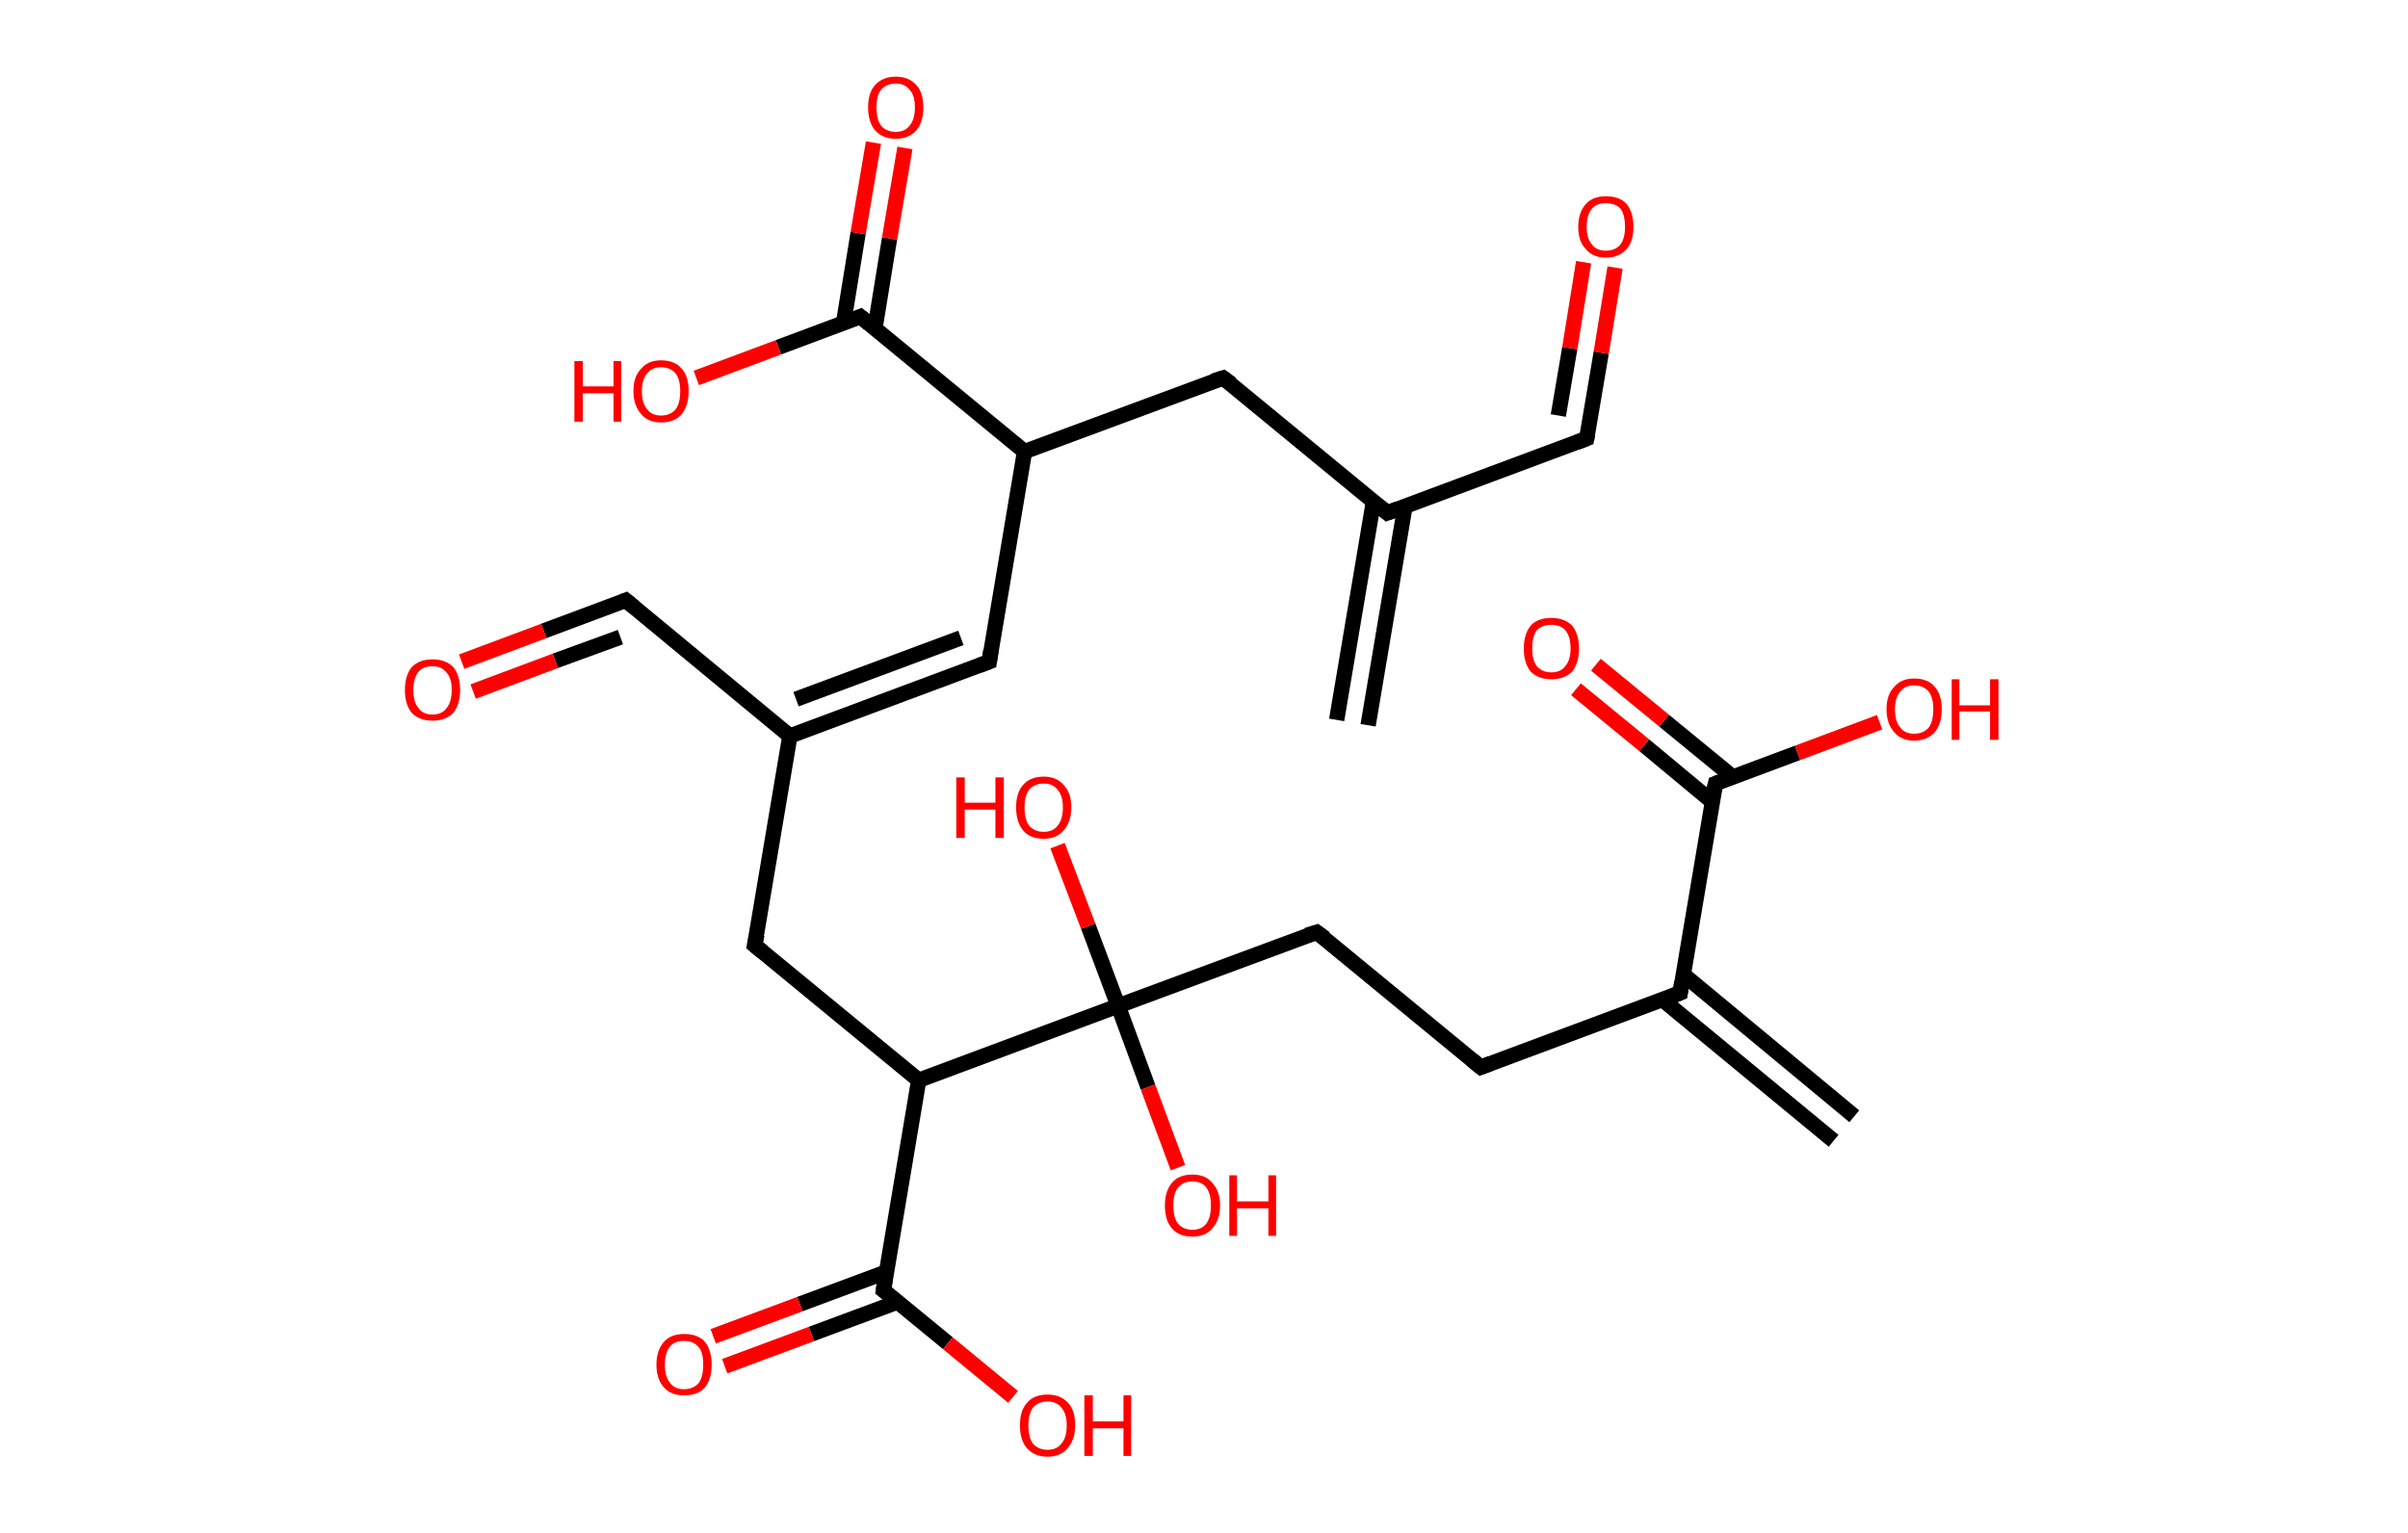 <?xml version='1.0' encoding='ASCII' standalone='yes'?>
<svg xmlns="http://www.w3.org/2000/svg" xmlns:rdkit="http://www.rdkit.org/xml" xmlns:xlink="http://www.w3.org/1999/xlink" version="1.1" baseProfile="full" xml:space="preserve" width="314px" height="200px" viewBox="0 0 314 200">
<!-- END OF HEADER -->
<rect style="opacity:1.0;fill:#FFFFFF;stroke:none" width="314.0" height="200.0" x="0.0" y="0.0"> </rect>
<path class="bond-0 atom-0 atom-1" d="M 174.3,93.9 L 179.1,65.4" style="fill:none;fill-rule:evenodd;stroke:#000000;stroke-width:2.0px;stroke-linecap:butt;stroke-linejoin:miter;stroke-opacity:1"/>
<path class="bond-0 atom-0 atom-1" d="M 178.4,94.6 L 183.2,66.1" style="fill:none;fill-rule:evenodd;stroke:#000000;stroke-width:2.0px;stroke-linecap:butt;stroke-linejoin:miter;stroke-opacity:1"/>
<path class="bond-1 atom-1 atom-2" d="M 180.9,66.9 L 206.9,57.2" style="fill:none;fill-rule:evenodd;stroke:#000000;stroke-width:2.0px;stroke-linecap:butt;stroke-linejoin:miter;stroke-opacity:1"/>
<path class="bond-2 atom-2 atom-3" d="M 206.9,57.2 L 208.8,46.0" style="fill:none;fill-rule:evenodd;stroke:#000000;stroke-width:2.0px;stroke-linecap:butt;stroke-linejoin:miter;stroke-opacity:1"/>
<path class="bond-2 atom-2 atom-3" d="M 208.8,46.0 L 210.6,34.9" style="fill:none;fill-rule:evenodd;stroke:#FF0000;stroke-width:2.0px;stroke-linecap:butt;stroke-linejoin:miter;stroke-opacity:1"/>
<path class="bond-2 atom-2 atom-3" d="M 203.2,54.2 L 204.7,45.4" style="fill:none;fill-rule:evenodd;stroke:#000000;stroke-width:2.0px;stroke-linecap:butt;stroke-linejoin:miter;stroke-opacity:1"/>
<path class="bond-2 atom-2 atom-3" d="M 204.7,45.4 L 206.5,34.2" style="fill:none;fill-rule:evenodd;stroke:#FF0000;stroke-width:2.0px;stroke-linecap:butt;stroke-linejoin:miter;stroke-opacity:1"/>
<path class="bond-3 atom-1 atom-4" d="M 180.9,66.9 L 159.5,49.3" style="fill:none;fill-rule:evenodd;stroke:#000000;stroke-width:2.0px;stroke-linecap:butt;stroke-linejoin:miter;stroke-opacity:1"/>
<path class="bond-4 atom-4 atom-5" d="M 159.5,49.3 L 133.6,58.9" style="fill:none;fill-rule:evenodd;stroke:#000000;stroke-width:2.0px;stroke-linecap:butt;stroke-linejoin:miter;stroke-opacity:1"/>
<path class="bond-5 atom-5 atom-6" d="M 133.6,58.9 L 129.0,86.3" style="fill:none;fill-rule:evenodd;stroke:#000000;stroke-width:2.0px;stroke-linecap:butt;stroke-linejoin:miter;stroke-opacity:1"/>
<path class="bond-6 atom-6 atom-7" d="M 129.0,86.3 L 103.0,96.0" style="fill:none;fill-rule:evenodd;stroke:#000000;stroke-width:2.0px;stroke-linecap:butt;stroke-linejoin:miter;stroke-opacity:1"/>
<path class="bond-6 atom-6 atom-7" d="M 125.3,83.2 L 103.8,91.2" style="fill:none;fill-rule:evenodd;stroke:#000000;stroke-width:2.0px;stroke-linecap:butt;stroke-linejoin:miter;stroke-opacity:1"/>
<path class="bond-7 atom-7 atom-8" d="M 103.0,96.0 L 81.6,78.3" style="fill:none;fill-rule:evenodd;stroke:#000000;stroke-width:2.0px;stroke-linecap:butt;stroke-linejoin:miter;stroke-opacity:1"/>
<path class="bond-8 atom-8 atom-9" d="M 81.6,78.3 L 70.9,82.3" style="fill:none;fill-rule:evenodd;stroke:#000000;stroke-width:2.0px;stroke-linecap:butt;stroke-linejoin:miter;stroke-opacity:1"/>
<path class="bond-8 atom-8 atom-9" d="M 70.9,82.3 L 60.2,86.3" style="fill:none;fill-rule:evenodd;stroke:#FF0000;stroke-width:2.0px;stroke-linecap:butt;stroke-linejoin:miter;stroke-opacity:1"/>
<path class="bond-8 atom-8 atom-9" d="M 80.9,83.1 L 72.4,86.2" style="fill:none;fill-rule:evenodd;stroke:#000000;stroke-width:2.0px;stroke-linecap:butt;stroke-linejoin:miter;stroke-opacity:1"/>
<path class="bond-8 atom-8 atom-9" d="M 72.4,86.2 L 61.7,90.2" style="fill:none;fill-rule:evenodd;stroke:#FF0000;stroke-width:2.0px;stroke-linecap:butt;stroke-linejoin:miter;stroke-opacity:1"/>
<path class="bond-9 atom-7 atom-10" d="M 103.0,96.0 L 98.4,123.3" style="fill:none;fill-rule:evenodd;stroke:#000000;stroke-width:2.0px;stroke-linecap:butt;stroke-linejoin:miter;stroke-opacity:1"/>
<path class="bond-10 atom-10 atom-11" d="M 98.4,123.3 L 119.8,140.9" style="fill:none;fill-rule:evenodd;stroke:#000000;stroke-width:2.0px;stroke-linecap:butt;stroke-linejoin:miter;stroke-opacity:1"/>
<path class="bond-11 atom-11 atom-12" d="M 119.8,140.9 L 115.2,168.3" style="fill:none;fill-rule:evenodd;stroke:#000000;stroke-width:2.0px;stroke-linecap:butt;stroke-linejoin:miter;stroke-opacity:1"/>
<path class="bond-12 atom-12 atom-13" d="M 115.6,165.9 L 104.3,170.1" style="fill:none;fill-rule:evenodd;stroke:#000000;stroke-width:2.0px;stroke-linecap:butt;stroke-linejoin:miter;stroke-opacity:1"/>
<path class="bond-12 atom-12 atom-13" d="M 104.3,170.1 L 93.0,174.3" style="fill:none;fill-rule:evenodd;stroke:#FF0000;stroke-width:2.0px;stroke-linecap:butt;stroke-linejoin:miter;stroke-opacity:1"/>
<path class="bond-12 atom-12 atom-13" d="M 117.1,169.8 L 105.8,174.0" style="fill:none;fill-rule:evenodd;stroke:#000000;stroke-width:2.0px;stroke-linecap:butt;stroke-linejoin:miter;stroke-opacity:1"/>
<path class="bond-12 atom-12 atom-13" d="M 105.8,174.0 L 94.5,178.2" style="fill:none;fill-rule:evenodd;stroke:#FF0000;stroke-width:2.0px;stroke-linecap:butt;stroke-linejoin:miter;stroke-opacity:1"/>
<path class="bond-13 atom-12 atom-14" d="M 115.2,168.3 L 123.6,175.2" style="fill:none;fill-rule:evenodd;stroke:#000000;stroke-width:2.0px;stroke-linecap:butt;stroke-linejoin:miter;stroke-opacity:1"/>
<path class="bond-13 atom-12 atom-14" d="M 123.6,175.2 L 132.1,182.2" style="fill:none;fill-rule:evenodd;stroke:#FF0000;stroke-width:2.0px;stroke-linecap:butt;stroke-linejoin:miter;stroke-opacity:1"/>
<path class="bond-14 atom-11 atom-15" d="M 119.8,140.9 L 145.8,131.2" style="fill:none;fill-rule:evenodd;stroke:#000000;stroke-width:2.0px;stroke-linecap:butt;stroke-linejoin:miter;stroke-opacity:1"/>
<path class="bond-15 atom-15 atom-16" d="M 145.8,131.2 L 149.7,141.8" style="fill:none;fill-rule:evenodd;stroke:#000000;stroke-width:2.0px;stroke-linecap:butt;stroke-linejoin:miter;stroke-opacity:1"/>
<path class="bond-15 atom-15 atom-16" d="M 149.7,141.8 L 153.6,152.3" style="fill:none;fill-rule:evenodd;stroke:#FF0000;stroke-width:2.0px;stroke-linecap:butt;stroke-linejoin:miter;stroke-opacity:1"/>
<path class="bond-16 atom-15 atom-17" d="M 145.8,131.2 L 141.9,120.8" style="fill:none;fill-rule:evenodd;stroke:#000000;stroke-width:2.0px;stroke-linecap:butt;stroke-linejoin:miter;stroke-opacity:1"/>
<path class="bond-16 atom-15 atom-17" d="M 141.9,120.8 L 137.9,110.3" style="fill:none;fill-rule:evenodd;stroke:#FF0000;stroke-width:2.0px;stroke-linecap:butt;stroke-linejoin:miter;stroke-opacity:1"/>
<path class="bond-17 atom-15 atom-18" d="M 145.8,131.2 L 171.7,121.6" style="fill:none;fill-rule:evenodd;stroke:#000000;stroke-width:2.0px;stroke-linecap:butt;stroke-linejoin:miter;stroke-opacity:1"/>
<path class="bond-18 atom-18 atom-19" d="M 171.7,121.6 L 193.1,139.2" style="fill:none;fill-rule:evenodd;stroke:#000000;stroke-width:2.0px;stroke-linecap:butt;stroke-linejoin:miter;stroke-opacity:1"/>
<path class="bond-19 atom-19 atom-20" d="M 193.1,139.2 L 219.1,129.5" style="fill:none;fill-rule:evenodd;stroke:#000000;stroke-width:2.0px;stroke-linecap:butt;stroke-linejoin:miter;stroke-opacity:1"/>
<path class="bond-20 atom-20 atom-21" d="M 216.8,130.4 L 239.1,148.8" style="fill:none;fill-rule:evenodd;stroke:#000000;stroke-width:2.0px;stroke-linecap:butt;stroke-linejoin:miter;stroke-opacity:1"/>
<path class="bond-20 atom-20 atom-21" d="M 219.5,127.1 L 241.8,145.6" style="fill:none;fill-rule:evenodd;stroke:#000000;stroke-width:2.0px;stroke-linecap:butt;stroke-linejoin:miter;stroke-opacity:1"/>
<path class="bond-21 atom-20 atom-22" d="M 219.1,129.5 L 223.7,102.2" style="fill:none;fill-rule:evenodd;stroke:#000000;stroke-width:2.0px;stroke-linecap:butt;stroke-linejoin:miter;stroke-opacity:1"/>
<path class="bond-22 atom-22 atom-23" d="M 225.9,101.3 L 217.0,94.0" style="fill:none;fill-rule:evenodd;stroke:#000000;stroke-width:2.0px;stroke-linecap:butt;stroke-linejoin:miter;stroke-opacity:1"/>
<path class="bond-22 atom-22 atom-23" d="M 217.0,94.0 L 208.1,86.7" style="fill:none;fill-rule:evenodd;stroke:#FF0000;stroke-width:2.0px;stroke-linecap:butt;stroke-linejoin:miter;stroke-opacity:1"/>
<path class="bond-22 atom-22 atom-23" d="M 223.3,104.6 L 214.4,97.2" style="fill:none;fill-rule:evenodd;stroke:#000000;stroke-width:2.0px;stroke-linecap:butt;stroke-linejoin:miter;stroke-opacity:1"/>
<path class="bond-22 atom-22 atom-23" d="M 214.4,97.2 L 205.5,89.9" style="fill:none;fill-rule:evenodd;stroke:#FF0000;stroke-width:2.0px;stroke-linecap:butt;stroke-linejoin:miter;stroke-opacity:1"/>
<path class="bond-23 atom-22 atom-24" d="M 223.7,102.2 L 234.4,98.2" style="fill:none;fill-rule:evenodd;stroke:#000000;stroke-width:2.0px;stroke-linecap:butt;stroke-linejoin:miter;stroke-opacity:1"/>
<path class="bond-23 atom-22 atom-24" d="M 234.4,98.2 L 245.1,94.2" style="fill:none;fill-rule:evenodd;stroke:#FF0000;stroke-width:2.0px;stroke-linecap:butt;stroke-linejoin:miter;stroke-opacity:1"/>
<path class="bond-24 atom-5 atom-25" d="M 133.6,58.9 L 112.2,41.3" style="fill:none;fill-rule:evenodd;stroke:#000000;stroke-width:2.0px;stroke-linecap:butt;stroke-linejoin:miter;stroke-opacity:1"/>
<path class="bond-25 atom-25 atom-26" d="M 114.1,42.8 L 116.0,31.1" style="fill:none;fill-rule:evenodd;stroke:#000000;stroke-width:2.0px;stroke-linecap:butt;stroke-linejoin:miter;stroke-opacity:1"/>
<path class="bond-25 atom-25 atom-26" d="M 116.0,31.1 L 118.0,19.3" style="fill:none;fill-rule:evenodd;stroke:#FF0000;stroke-width:2.0px;stroke-linecap:butt;stroke-linejoin:miter;stroke-opacity:1"/>
<path class="bond-25 atom-25 atom-26" d="M 110.0,42.1 L 111.9,30.4" style="fill:none;fill-rule:evenodd;stroke:#000000;stroke-width:2.0px;stroke-linecap:butt;stroke-linejoin:miter;stroke-opacity:1"/>
<path class="bond-25 atom-25 atom-26" d="M 111.9,30.4 L 113.9,18.6" style="fill:none;fill-rule:evenodd;stroke:#FF0000;stroke-width:2.0px;stroke-linecap:butt;stroke-linejoin:miter;stroke-opacity:1"/>
<path class="bond-26 atom-25 atom-27" d="M 112.2,41.3 L 101.5,45.3" style="fill:none;fill-rule:evenodd;stroke:#000000;stroke-width:2.0px;stroke-linecap:butt;stroke-linejoin:miter;stroke-opacity:1"/>
<path class="bond-26 atom-25 atom-27" d="M 101.5,45.3 L 90.8,49.3" style="fill:none;fill-rule:evenodd;stroke:#FF0000;stroke-width:2.0px;stroke-linecap:butt;stroke-linejoin:miter;stroke-opacity:1"/>
<path d="M 182.2,66.4 L 180.9,66.9 L 179.8,66.0" style="fill:none;stroke:#000000;stroke-width:2.0px;stroke-linecap:butt;stroke-linejoin:miter;stroke-opacity:1;"/>
<path d="M 205.6,57.7 L 206.9,57.2 L 207.0,56.7" style="fill:none;stroke:#000000;stroke-width:2.0px;stroke-linecap:butt;stroke-linejoin:miter;stroke-opacity:1;"/>
<path d="M 160.6,50.1 L 159.5,49.3 L 158.2,49.7" style="fill:none;stroke:#000000;stroke-width:2.0px;stroke-linecap:butt;stroke-linejoin:miter;stroke-opacity:1;"/>
<path d="M 129.2,84.9 L 129.0,86.3 L 127.7,86.8" style="fill:none;stroke:#000000;stroke-width:2.0px;stroke-linecap:butt;stroke-linejoin:miter;stroke-opacity:1;"/>
<path d="M 82.7,79.2 L 81.6,78.3 L 81.1,78.5" style="fill:none;stroke:#000000;stroke-width:2.0px;stroke-linecap:butt;stroke-linejoin:miter;stroke-opacity:1;"/>
<path d="M 98.7,121.9 L 98.4,123.3 L 99.5,124.2" style="fill:none;stroke:#000000;stroke-width:2.0px;stroke-linecap:butt;stroke-linejoin:miter;stroke-opacity:1;"/>
<path d="M 115.4,166.9 L 115.2,168.3 L 115.6,168.6" style="fill:none;stroke:#000000;stroke-width:2.0px;stroke-linecap:butt;stroke-linejoin:miter;stroke-opacity:1;"/>
<path d="M 170.4,122.0 L 171.7,121.6 L 172.8,122.4" style="fill:none;stroke:#000000;stroke-width:2.0px;stroke-linecap:butt;stroke-linejoin:miter;stroke-opacity:1;"/>
<path d="M 192.0,138.3 L 193.1,139.2 L 194.4,138.7" style="fill:none;stroke:#000000;stroke-width:2.0px;stroke-linecap:butt;stroke-linejoin:miter;stroke-opacity:1;"/>
<path d="M 217.8,130.0 L 219.1,129.5 L 219.3,128.1" style="fill:none;stroke:#000000;stroke-width:2.0px;stroke-linecap:butt;stroke-linejoin:miter;stroke-opacity:1;"/>
<path d="M 223.4,103.5 L 223.7,102.2 L 224.2,102.0" style="fill:none;stroke:#000000;stroke-width:2.0px;stroke-linecap:butt;stroke-linejoin:miter;stroke-opacity:1;"/>
<path d="M 113.3,42.2 L 112.2,41.3 L 111.7,41.5" style="fill:none;stroke:#000000;stroke-width:2.0px;stroke-linecap:butt;stroke-linejoin:miter;stroke-opacity:1;"/>
<path class="atom-3" d="M 205.8 29.6 Q 205.8 27.7, 206.8 26.6 Q 207.7 25.6, 209.4 25.6 Q 211.2 25.6, 212.1 26.6 Q 213.0 27.7, 213.0 29.6 Q 213.0 31.5, 212.1 32.5 Q 211.1 33.6, 209.4 33.6 Q 207.7 33.6, 206.8 32.5 Q 205.8 31.5, 205.8 29.6 M 209.4 32.7 Q 210.6 32.7, 211.3 31.9 Q 211.9 31.1, 211.9 29.6 Q 211.9 28.0, 211.3 27.2 Q 210.6 26.5, 209.4 26.5 Q 208.2 26.5, 207.6 27.2 Q 206.9 28.0, 206.9 29.6 Q 206.9 31.1, 207.6 31.9 Q 208.2 32.7, 209.4 32.7 " fill="#FF0000"/>
<path class="atom-9" d="M 52.8 90.0 Q 52.8 88.1, 53.7 87.0 Q 54.7 86.0, 56.4 86.0 Q 58.1 86.0, 59.1 87.0 Q 60.0 88.1, 60.0 90.0 Q 60.0 91.9, 59.1 93.0 Q 58.1 94.0, 56.4 94.0 Q 54.7 94.0, 53.7 93.0 Q 52.8 91.9, 52.8 90.0 M 56.4 93.2 Q 57.6 93.2, 58.2 92.4 Q 58.9 91.6, 58.9 90.0 Q 58.9 88.4, 58.2 87.7 Q 57.6 86.9, 56.4 86.9 Q 55.2 86.9, 54.6 87.6 Q 53.9 88.4, 53.9 90.0 Q 53.9 91.6, 54.6 92.4 Q 55.2 93.2, 56.4 93.2 " fill="#FF0000"/>
<path class="atom-13" d="M 85.6 178.0 Q 85.6 176.1, 86.6 175.0 Q 87.5 174.0, 89.2 174.0 Q 91.0 174.0, 91.9 175.0 Q 92.8 176.1, 92.8 178.0 Q 92.8 179.9, 91.9 181.0 Q 91.0 182.0, 89.2 182.0 Q 87.5 182.0, 86.6 181.0 Q 85.6 179.9, 85.6 178.0 M 89.2 181.2 Q 90.4 181.2, 91.1 180.4 Q 91.7 179.6, 91.7 178.0 Q 91.7 176.4, 91.1 175.7 Q 90.4 174.9, 89.2 174.9 Q 88.0 174.9, 87.4 175.6 Q 86.7 176.4, 86.7 178.0 Q 86.7 179.6, 87.4 180.4 Q 88.0 181.2, 89.2 181.2 " fill="#FF0000"/>
<path class="atom-14" d="M 133.0 185.9 Q 133.0 184.0, 133.9 183.0 Q 134.8 181.9, 136.6 181.9 Q 138.3 181.9, 139.3 183.0 Q 140.2 184.0, 140.2 185.9 Q 140.2 187.8, 139.2 188.9 Q 138.3 190.0, 136.6 190.0 Q 134.9 190.0, 133.9 188.9 Q 133.0 187.8, 133.0 185.9 M 136.6 189.1 Q 137.8 189.1, 138.4 188.3 Q 139.1 187.5, 139.1 185.9 Q 139.1 184.4, 138.4 183.6 Q 137.8 182.8, 136.6 182.8 Q 135.4 182.8, 134.7 183.6 Q 134.1 184.4, 134.1 185.9 Q 134.1 187.5, 134.7 188.3 Q 135.4 189.1, 136.6 189.1 " fill="#FF0000"/>
<path class="atom-14" d="M 141.4 182.0 L 142.5 182.0 L 142.5 185.4 L 146.5 185.4 L 146.5 182.0 L 147.5 182.0 L 147.5 189.9 L 146.5 189.9 L 146.5 186.3 L 142.5 186.3 L 142.5 189.9 L 141.4 189.9 L 141.4 182.0 " fill="#FF0000"/>
<path class="atom-16" d="M 151.9 157.2 Q 151.9 155.4, 152.8 154.3 Q 153.7 153.2, 155.5 153.2 Q 157.2 153.2, 158.1 154.3 Q 159.1 155.4, 159.1 157.2 Q 159.1 159.1, 158.1 160.2 Q 157.2 161.3, 155.5 161.3 Q 153.7 161.3, 152.8 160.2 Q 151.9 159.2, 151.9 157.2 M 155.5 160.4 Q 156.7 160.4, 157.3 159.6 Q 157.9 158.8, 157.9 157.2 Q 157.9 155.7, 157.3 154.9 Q 156.7 154.1, 155.5 154.1 Q 154.3 154.1, 153.6 154.9 Q 153.0 155.7, 153.0 157.2 Q 153.0 158.8, 153.6 159.6 Q 154.3 160.4, 155.5 160.4 " fill="#FF0000"/>
<path class="atom-16" d="M 160.3 153.3 L 161.3 153.3 L 161.3 156.7 L 165.4 156.7 L 165.4 153.3 L 166.4 153.3 L 166.4 161.2 L 165.4 161.2 L 165.4 157.6 L 161.3 157.6 L 161.3 161.2 L 160.3 161.2 L 160.3 153.3 " fill="#FF0000"/>
<path class="atom-17" d="M 124.7 101.4 L 125.8 101.4 L 125.8 104.7 L 129.8 104.7 L 129.8 101.4 L 130.9 101.4 L 130.9 109.3 L 129.8 109.3 L 129.8 105.6 L 125.8 105.6 L 125.8 109.3 L 124.7 109.3 L 124.7 101.4 " fill="#FF0000"/>
<path class="atom-17" d="M 132.5 105.3 Q 132.5 103.4, 133.4 102.4 Q 134.3 101.3, 136.1 101.3 Q 137.8 101.3, 138.7 102.4 Q 139.7 103.4, 139.7 105.3 Q 139.7 107.2, 138.7 108.3 Q 137.8 109.4, 136.1 109.4 Q 134.3 109.4, 133.4 108.3 Q 132.5 107.2, 132.5 105.3 M 136.1 108.5 Q 137.3 108.5, 137.9 107.7 Q 138.6 106.9, 138.6 105.3 Q 138.6 103.8, 137.9 103.0 Q 137.3 102.2, 136.1 102.2 Q 134.9 102.2, 134.2 103.0 Q 133.6 103.8, 133.6 105.3 Q 133.6 106.9, 134.2 107.7 Q 134.9 108.5, 136.1 108.5 " fill="#FF0000"/>
<path class="atom-23" d="M 198.7 84.6 Q 198.7 82.7, 199.6 81.6 Q 200.5 80.6, 202.3 80.6 Q 204.0 80.6, 205.0 81.6 Q 205.9 82.7, 205.9 84.6 Q 205.9 86.5, 205.0 87.6 Q 204.0 88.6, 202.3 88.6 Q 200.6 88.6, 199.6 87.6 Q 198.7 86.5, 198.7 84.6 M 202.3 87.7 Q 203.5 87.7, 204.1 86.9 Q 204.8 86.1, 204.8 84.6 Q 204.8 83.0, 204.1 82.2 Q 203.5 81.5, 202.3 81.5 Q 201.1 81.5, 200.4 82.2 Q 199.8 83.0, 199.8 84.6 Q 199.8 86.1, 200.4 86.9 Q 201.1 87.7, 202.3 87.7 " fill="#FF0000"/>
<path class="atom-24" d="M 246.0 92.5 Q 246.0 90.6, 247.0 89.6 Q 247.9 88.5, 249.6 88.5 Q 251.4 88.5, 252.3 89.6 Q 253.2 90.6, 253.2 92.5 Q 253.2 94.4, 252.3 95.5 Q 251.3 96.6, 249.6 96.6 Q 247.9 96.6, 247.0 95.5 Q 246.0 94.4, 246.0 92.5 M 249.6 95.7 Q 250.8 95.7, 251.5 94.9 Q 252.1 94.1, 252.1 92.5 Q 252.1 91.0, 251.5 90.2 Q 250.8 89.4, 249.6 89.4 Q 248.4 89.4, 247.8 90.2 Q 247.1 91.0, 247.1 92.5 Q 247.1 94.1, 247.8 94.9 Q 248.4 95.7, 249.6 95.7 " fill="#FF0000"/>
<path class="atom-24" d="M 254.5 88.6 L 255.5 88.6 L 255.5 92.0 L 259.5 92.0 L 259.5 88.6 L 260.6 88.6 L 260.6 96.5 L 259.5 96.5 L 259.5 92.8 L 255.5 92.8 L 255.5 96.5 L 254.5 96.5 L 254.5 88.6 " fill="#FF0000"/>
<path class="atom-26" d="M 113.2 14.0 Q 113.2 12.1, 114.1 11.1 Q 115.1 10.0, 116.8 10.0 Q 118.5 10.0, 119.5 11.1 Q 120.4 12.1, 120.4 14.0 Q 120.4 15.9, 119.5 17.0 Q 118.5 18.1, 116.8 18.1 Q 115.1 18.1, 114.1 17.0 Q 113.2 15.9, 113.2 14.0 M 116.8 17.2 Q 118.0 17.2, 118.6 16.4 Q 119.3 15.6, 119.3 14.0 Q 119.3 12.4, 118.6 11.7 Q 118.0 10.9, 116.8 10.9 Q 115.6 10.9, 114.9 11.7 Q 114.3 12.4, 114.3 14.0 Q 114.3 15.6, 114.9 16.4 Q 115.6 17.2, 116.8 17.2 " fill="#FF0000"/>
<path class="atom-27" d="M 74.9 47.1 L 76.0 47.1 L 76.0 50.4 L 80.0 50.4 L 80.0 47.1 L 81.0 47.1 L 81.0 55.0 L 80.0 55.0 L 80.0 51.3 L 76.0 51.3 L 76.0 55.0 L 74.9 55.0 L 74.9 47.1 " fill="#FF0000"/>
<path class="atom-27" d="M 82.6 51.0 Q 82.6 49.1, 83.6 48.1 Q 84.5 47.0, 86.2 47.0 Q 88.0 47.0, 88.9 48.1 Q 89.8 49.1, 89.8 51.0 Q 89.8 52.9, 88.9 54.0 Q 88.0 55.1, 86.2 55.1 Q 84.5 55.1, 83.6 54.0 Q 82.6 52.9, 82.6 51.0 M 86.2 54.2 Q 87.4 54.2, 88.1 53.4 Q 88.7 52.6, 88.7 51.0 Q 88.7 49.5, 88.1 48.7 Q 87.4 47.9, 86.2 47.9 Q 85.0 47.9, 84.4 48.7 Q 83.7 49.5, 83.7 51.0 Q 83.7 52.6, 84.4 53.4 Q 85.0 54.2, 86.2 54.2 " fill="#FF0000"/>
</svg>
